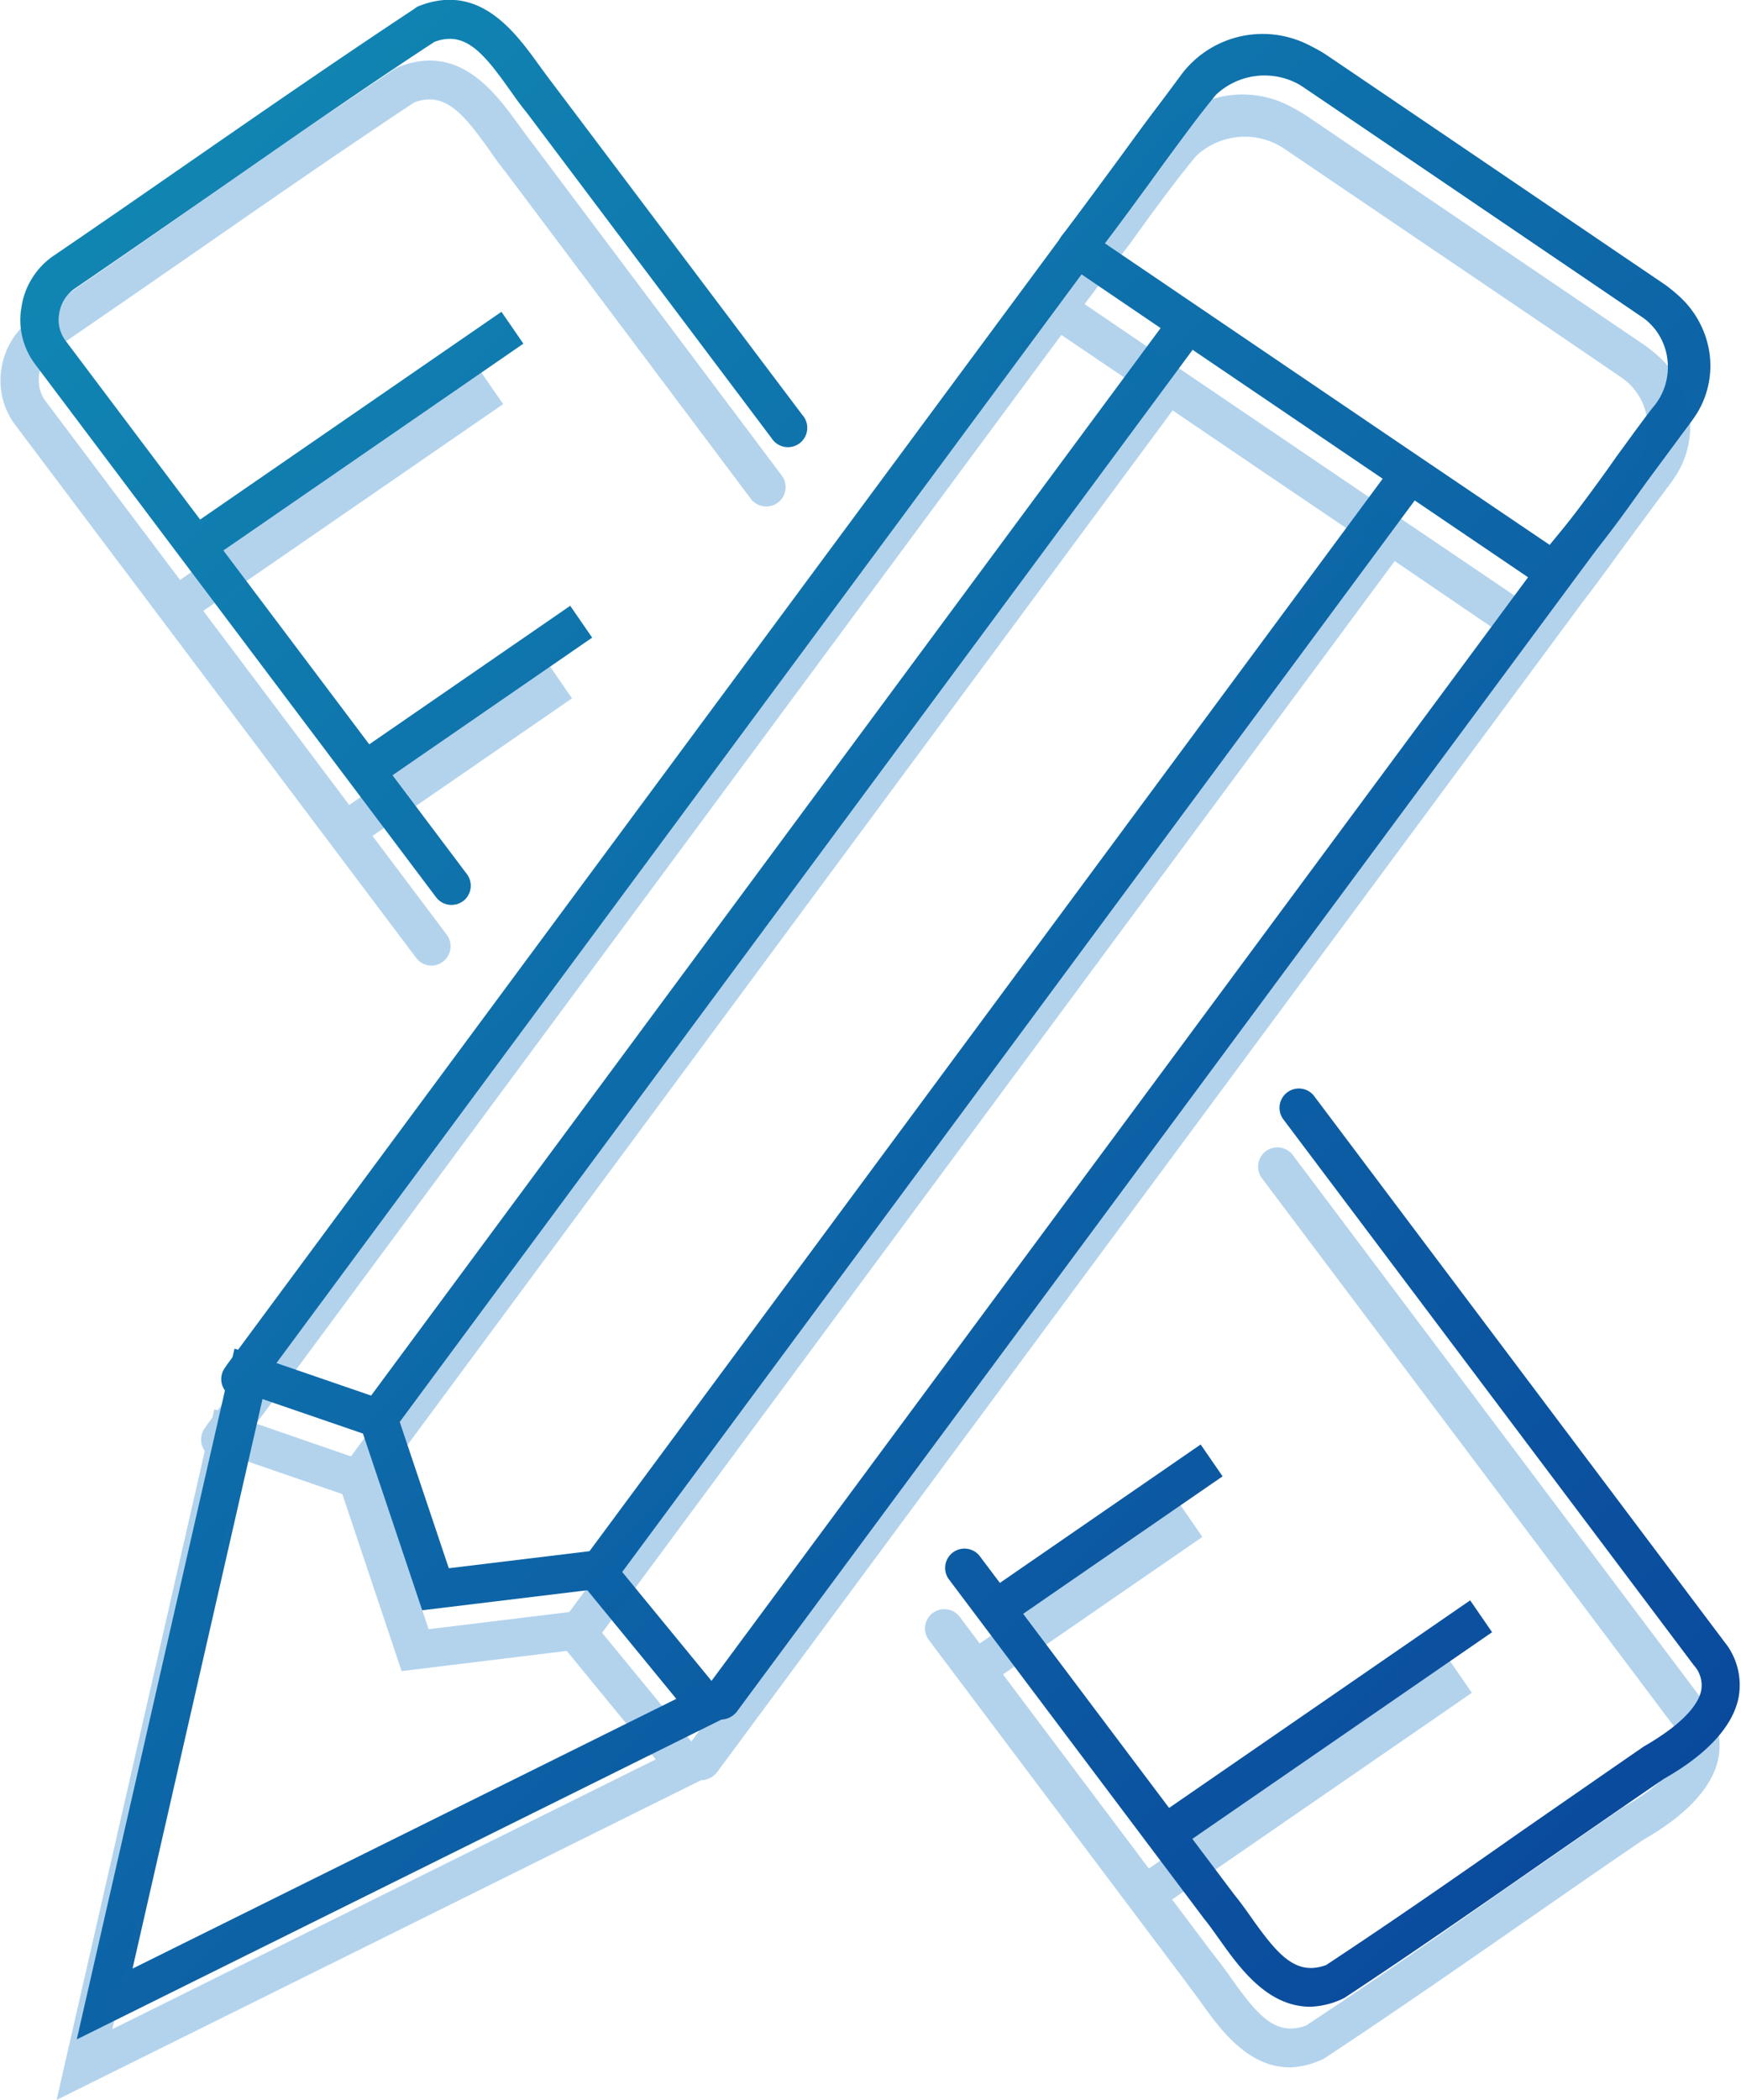<svg id="svg1580" xmlns="http://www.w3.org/2000/svg" xmlns:xlink="http://www.w3.org/1999/xlink" viewBox="0 0 124.29 149.84"><defs><style>.cls-1{opacity:0.99;}.cls-2{fill:#b2d3ed;}.cls-3{fill:url(#linear-gradient);}.cls-4{fill:url(#linear-gradient-2);}.cls-5{fill:url(#linear-gradient-3);}.cls-6{fill:url(#linear-gradient-4);}.cls-7{fill:url(#linear-gradient-5);}.cls-8{fill:url(#linear-gradient-6);}.cls-9{fill:url(#linear-gradient-7);}.cls-10{fill:url(#linear-gradient-8);}.cls-11{fill:url(#linear-gradient-9);}.cls-12{fill:url(#linear-gradient-10);}.cls-13{fill:url(#linear-gradient-11);}</style><linearGradient id="linear-gradient" x1="19.48" y1="12.09" x2="155.96" y2="148.57" gradientUnits="userSpaceOnUse"><stop offset="0" stop-color="#0f86b2"/><stop offset="1" stop-color="#073e98"/></linearGradient><linearGradient id="linear-gradient-2" x1="10.06" y1="21.51" x2="146.54" y2="157.99" xlink:href="#linear-gradient"/><linearGradient id="linear-gradient-3" x1="16.08" y1="15.49" x2="152.56" y2="151.97" gradientTransform="translate(26.72 -14.31) rotate(34.57)" xlink:href="#linear-gradient"/><linearGradient id="linear-gradient-4" x1="11.07" y1="20.5" x2="147.55" y2="156.98" gradientTransform="translate(38.72 -15.86) rotate(34.57)" xlink:href="#linear-gradient"/><linearGradient id="linear-gradient-5" x1="4.69" y1="26.88" x2="141.17" y2="163.36" gradientTransform="translate(91.1 -37.32) rotate(34.57)" xlink:href="#linear-gradient"/><linearGradient id="linear-gradient-6" x1="3.65" y1="27.91" x2="140.14" y2="164.4" gradientTransform="translate(80.63 -30.84) rotate(34.57)" xlink:href="#linear-gradient"/><linearGradient id="linear-gradient-7" x1="23" y1="8.57" x2="159.48" y2="145.05" xlink:href="#linear-gradient"/><linearGradient id="linear-gradient-8" x1="58.08" y1="-26.51" x2="194.56" y2="109.97" xlink:href="#linear-gradient"/><linearGradient id="linear-gradient-9" x1="16.17" y1="15.4" x2="152.65" y2="151.88" gradientTransform="translate(80.68 -27.13) rotate(53.5)" xlink:href="#linear-gradient"/><linearGradient id="linear-gradient-10" x1="18.4" y1="13.17" x2="154.88" y2="149.65" gradientTransform="translate(95.94 -35.14) rotate(53.5)" xlink:href="#linear-gradient"/><linearGradient id="linear-gradient-11" x1="-32.76" y1="64.33" x2="103.72" y2="200.81" xlink:href="#linear-gradient"/></defs><g id="layer1"><g id="g6043" class="cls-1"><g id="g6028"><g id="path5975"><path class="cls-2" d="M42,73.43a1.37,1.37,0,0,1-1.1-.55l-28.6-38a5.25,5.25,0,0,1-1-4.09,5.37,5.37,0,0,1,2.34-3.64c3.25-2.22,6.51-4.48,9.76-6.74C28.58,16.77,34,13,39.36,9.46a1.83,1.83,0,0,1,.24-.13c4.43-1.8,7,1.88,8.77,4.31.38.53.74,1,1.11,1.49L67,38.46a1.38,1.38,0,0,1-2.21,1.66L47.31,16.84c-.37-.45-.77-1-1.19-1.61-1.88-2.64-3.19-4.2-5.36-3.39-5.32,3.52-10.66,7.23-15.82,10.81-3.27,2.26-6.53,4.52-9.81,6.76A2.61,2.61,0,0,0,14,31.2a2.51,2.51,0,0,0,.48,2L43.08,71.22A1.38,1.38,0,0,1,42,73.43Z" transform="translate(-11.19 -4.53)"/></g><g id="path5977"><path class="cls-2" d="M103.3,152.05c-3.08,0-5.07-2.81-6.48-4.79-.38-.53-.74-1-1.11-1.5L77.46,121.5a1.38,1.38,0,0,1,2.2-1.66l18.21,24.22c.37.45.78,1,1.2,1.6,1.88,2.65,3.18,4.21,5.36,3.4,4.73-3.12,9.47-6.41,14-9.59,2.89-2,5.77-4,8.67-6,2.44-1.4,3.86-2.8,4.1-4a2.13,2.13,0,0,0-.54-1.8l-29.33-39a1.38,1.38,0,1,1,2.2-1.66l29.33,39a4.86,4.86,0,0,1,1,4c-.41,2-2.2,4-5.33,5.78-2.81,1.91-5.69,3.91-8.57,5.91-4.63,3.21-9.42,6.54-14.22,9.7a1.34,1.34,0,0,1-.24.12A6,6,0,0,1,103.3,152.05Zm1.77-1.76h0Z" transform="translate(-11.19 -4.53)"/></g><g id="path5979"><rect class="cls-2" x="21.05" y="38.71" width="27.72" height="2.76" transform="translate(-27.77 22.36) rotate(-34.57)"/></g><g id="path5981"><rect class="cls-2" x="33.89" y="57.23" width="19.03" height="2.76" transform="translate(-36.78 30.46) rotate(-34.57)"/></g><g id="path5983"><rect class="cls-2" x="90.21" y="130.65" width="27.72" height="2.76" transform="translate(-67.73 77.85) rotate(-34.57)"/></g><g id="path5985"><rect class="cls-2" x="78.9" y="117.06" width="19.03" height="2.76" transform="translate(-62.79 66.57) rotate(-34.57)"/></g></g><g id="g6020"><g id="path6013"><path class="cls-2" d="M61.19,131.56a1.32,1.32,0,0,1-.78-.25,1.33,1.33,0,0,1-.34-1.87l.08-.11,68.14-92.07a3.78,3.78,0,0,0,.71-2.93,4.09,4.09,0,0,0-1.79-2.72L102.44,14.82a4.5,4.5,0,0,0-6.09.92L28.08,108a1.39,1.39,0,0,1-1.91.4,1.38,1.38,0,0,1-.4-1.91l.22-.32L94.14,14.1A7.27,7.27,0,0,1,104,12.54l24.77,16.79a6.81,6.81,0,0,1,3,4.53,6.56,6.56,0,0,1-1.21,5L62.37,131A1.5,1.5,0,0,1,61.19,131.56Z" transform="translate(-11.19 -4.53)"/></g><g id="path5989"><path class="cls-2" d="M120.64,51a1.38,1.38,0,0,1-.77-.23L108.46,43C100.32,37.5,91,31.15,85.85,27.68a1.39,1.39,0,0,1-.58-.93,1.37,1.37,0,0,1,.28-1.07c1.5-1.9,2.76-3.65,4-5.35,1.47-2,3-4.17,5-6.56a7.88,7.88,0,0,1,9.88-1l9.06,6.14,15.18,10.3a7.19,7.19,0,0,1,1.19,10.53L128,42.25l-.57.78c-2.36,3.39-3.65,4.95-4.59,6.09-.39.47-.72.87-1,1.31A1.4,1.4,0,0,1,120.64,51Zm-32-24.76c5.28,3.6,13.86,9.41,21.39,14.51l10.35,7,.32-.39c.91-1.1,2.15-2.61,4.47-5.94l.58-.79c.64-.88,1.28-1.76,1.94-2.62a4.44,4.44,0,0,0,1.1-3.47,4.3,4.3,0,0,0-1.74-3c-5-3.43-10.1-6.86-15.16-10.29l-9.06-6.14,0,0a5.08,5.08,0,0,0-6.26.56c-1.83,2.23-3.32,4.32-4.77,6.33C90.78,23.31,89.77,24.72,88.62,26.22Z" transform="translate(-11.19 -4.53)"/></g><g id="path5991"><rect class="cls-2" x="16.96" y="69.42" width="97.7" height="2.76" transform="translate(-41.43 77.06) rotate(-53.5)"/></g><g id="path5993"><rect class="cls-2" x="32.93" y="80.55" width="96.9" height="2.76" transform="translate(-44.07 94.09) rotate(-53.5)"/></g><g id="path5995"><path class="cls-2" d="M15.23,154.37l11.26-49.29L37.84,109l3.95,11.78,11.06-1.35L62.36,131Zm13.26-45.69-9.28,40.64L58,130.07l-6.35-7.74-11.79,1.44-4.23-12.63Z" transform="translate(-11.19 -4.53)"/></g></g></g></g><g id="layer1-2" data-name="layer1"><g id="g6043-2" data-name="g6043" class="cls-1"><g id="g6028-2" data-name="g6028"><g id="path5975-2" data-name="path5975"><path class="cls-3" d="M43.42,69.1a1.37,1.37,0,0,1-1.1-.55l-28.6-38a5.25,5.25,0,0,1-1-4.09A5.41,5.41,0,0,1,15,22.79c3.25-2.21,6.51-4.47,9.77-6.73C30,12.44,35.41,8.7,40.8,5.14A1.41,1.41,0,0,1,41,5c4.43-1.81,7,1.87,8.77,4.31.38.53.74,1,1.11,1.49L68.47,34.14a1.38,1.38,0,1,1-2.2,1.65L48.75,12.51c-.37-.44-.77-1-1.19-1.6C45.68,8.27,44.37,6.7,42.2,7.52,36.88,11,31.54,14.74,26.38,18.32c-3.27,2.27-6.53,4.53-9.81,6.77a2.61,2.61,0,0,0-1.15,1.79,2.49,2.49,0,0,0,.48,2L44.52,66.9a1.38,1.38,0,0,1-.27,1.93A1.42,1.42,0,0,1,43.42,69.1Z" transform="translate(-11.19 -4.53)"/></g><g id="path5977-2" data-name="path5977"><path class="cls-4" d="M104.74,147.72c-3.08,0-5.07-2.8-6.48-4.78-.38-.53-.74-1.05-1.11-1.5L78.9,117.18a1.38,1.38,0,0,1,2.2-1.66l18.22,24.22c.37.45.77,1,1.19,1.6,1.88,2.65,3.18,4.21,5.36,3.4,4.73-3.12,9.47-6.41,14-9.59,2.89-2,5.77-4,8.67-6,2.44-1.4,3.86-2.8,4.1-4a2.13,2.13,0,0,0-.53-1.8l-29.34-39a1.38,1.38,0,0,1,2.2-1.66l29.33,39a4.89,4.89,0,0,1,1,4c-.41,2-2.2,4-5.33,5.77-2.81,1.92-5.69,3.92-8.57,5.91-4.63,3.22-9.42,6.55-14.22,9.71l-.24.12A5.92,5.92,0,0,1,104.74,147.72Zm1.77-1.75h0Z" transform="translate(-11.19 -4.53)"/></g><g id="path5979-2" data-name="path5979"><rect class="cls-5" x="22.49" y="34.39" width="27.72" height="2.76" transform="translate(-25.06 22.42) rotate(-34.57)"/></g><g id="path5981-2" data-name="path5981"><rect class="cls-6" x="35.33" y="52.9" width="19.03" height="2.76" transform="translate(-34.07 30.51) rotate(-34.57)"/></g><g id="path5983-2" data-name="path5983"><rect class="cls-7" x="91.65" y="126.33" width="27.72" height="2.76" transform="translate(-65.02 77.9) rotate(-34.57)"/></g><g id="path5985-2" data-name="path5985"><rect class="cls-8" x="80.34" y="112.74" width="19.03" height="2.76" transform="translate(-60.08 66.62) rotate(-34.57)"/></g></g><g id="g6020-2" data-name="g6020"><g id="path6013-2" data-name="path6013"><path class="cls-9" d="M62.63,127.23a1.31,1.31,0,0,1-.78-.24,1.33,1.33,0,0,1-.34-1.87s.08-.11.08-.12l68.15-92.06a3.83,3.83,0,0,0,.7-2.94,4.09,4.09,0,0,0-1.79-2.71L103.88,10.5a4.5,4.5,0,0,0-6.09.92L29.52,103.69a1.39,1.39,0,0,1-1.91.4,1.38,1.38,0,0,1-.4-1.91l.22-.32L95.58,9.78a7.26,7.26,0,0,1,9.85-1.56L130.2,25a6.81,6.81,0,0,1,3,4.53,6.48,6.48,0,0,1-1.21,5L63.81,126.64A1.47,1.47,0,0,1,62.63,127.23Z" transform="translate(-11.19 -4.53)"/></g><g id="path5989-2" data-name="path5989"><path class="cls-10" d="M122.08,46.66a1.4,1.4,0,0,1-.77-.24L109.9,38.69c-8.14-5.52-17.5-11.86-22.61-15.34a1.38,1.38,0,0,1-.3-2c1.5-1.9,2.76-3.65,4-5.35,1.47-2.05,3-4.17,5-6.56a7.85,7.85,0,0,1,9.88-1l9.06,6.14q7.59,5.15,15.18,10.3a7.19,7.19,0,0,1,1.19,10.53l-1.83,2.49-.57.77c-2.36,3.4-3.65,5-4.59,6.1-.39.46-.72.87-1,1.31A1.39,1.39,0,0,1,122.08,46.66Zm-32-24.76,21.39,14.51,10.35,7,.32-.39c.91-1.1,2.15-2.61,4.47-5.94l.58-.79c.64-.88,1.28-1.76,1.94-2.62a4.41,4.41,0,0,0,1.1-3.47,4.3,4.3,0,0,0-1.74-3L113.31,16.89l-9.06-6.14,0,0a5.06,5.06,0,0,0-6.26.55c-1.83,2.24-3.32,4.32-4.77,6.34C92.22,19,91.21,20.4,90.06,21.9Z" transform="translate(-11.19 -4.53)"/></g><g id="path5991-2" data-name="path5991"><rect class="cls-11" x="18.4" y="65.09" width="97.7" height="2.76" transform="translate(-37.37 76.46) rotate(-53.5)"/></g><g id="path5993-2" data-name="path5993"><rect class="cls-12" x="34.37" y="76.22" width="96.9" height="2.76" transform="translate(-40.01 93.49) rotate(-53.5)"/></g><g id="path5995-2" data-name="path5995"><path class="cls-13" d="M16.67,150.05l11.26-49.29,11.35,3.9,3.95,11.77,11.06-1.34,9.51,11.59Zm13.26-45.69L20.65,145l38.82-19.25L53.12,118l-11.79,1.43L37.1,106.82Z" transform="translate(-11.19 -4.53)"/></g></g></g></g></svg>